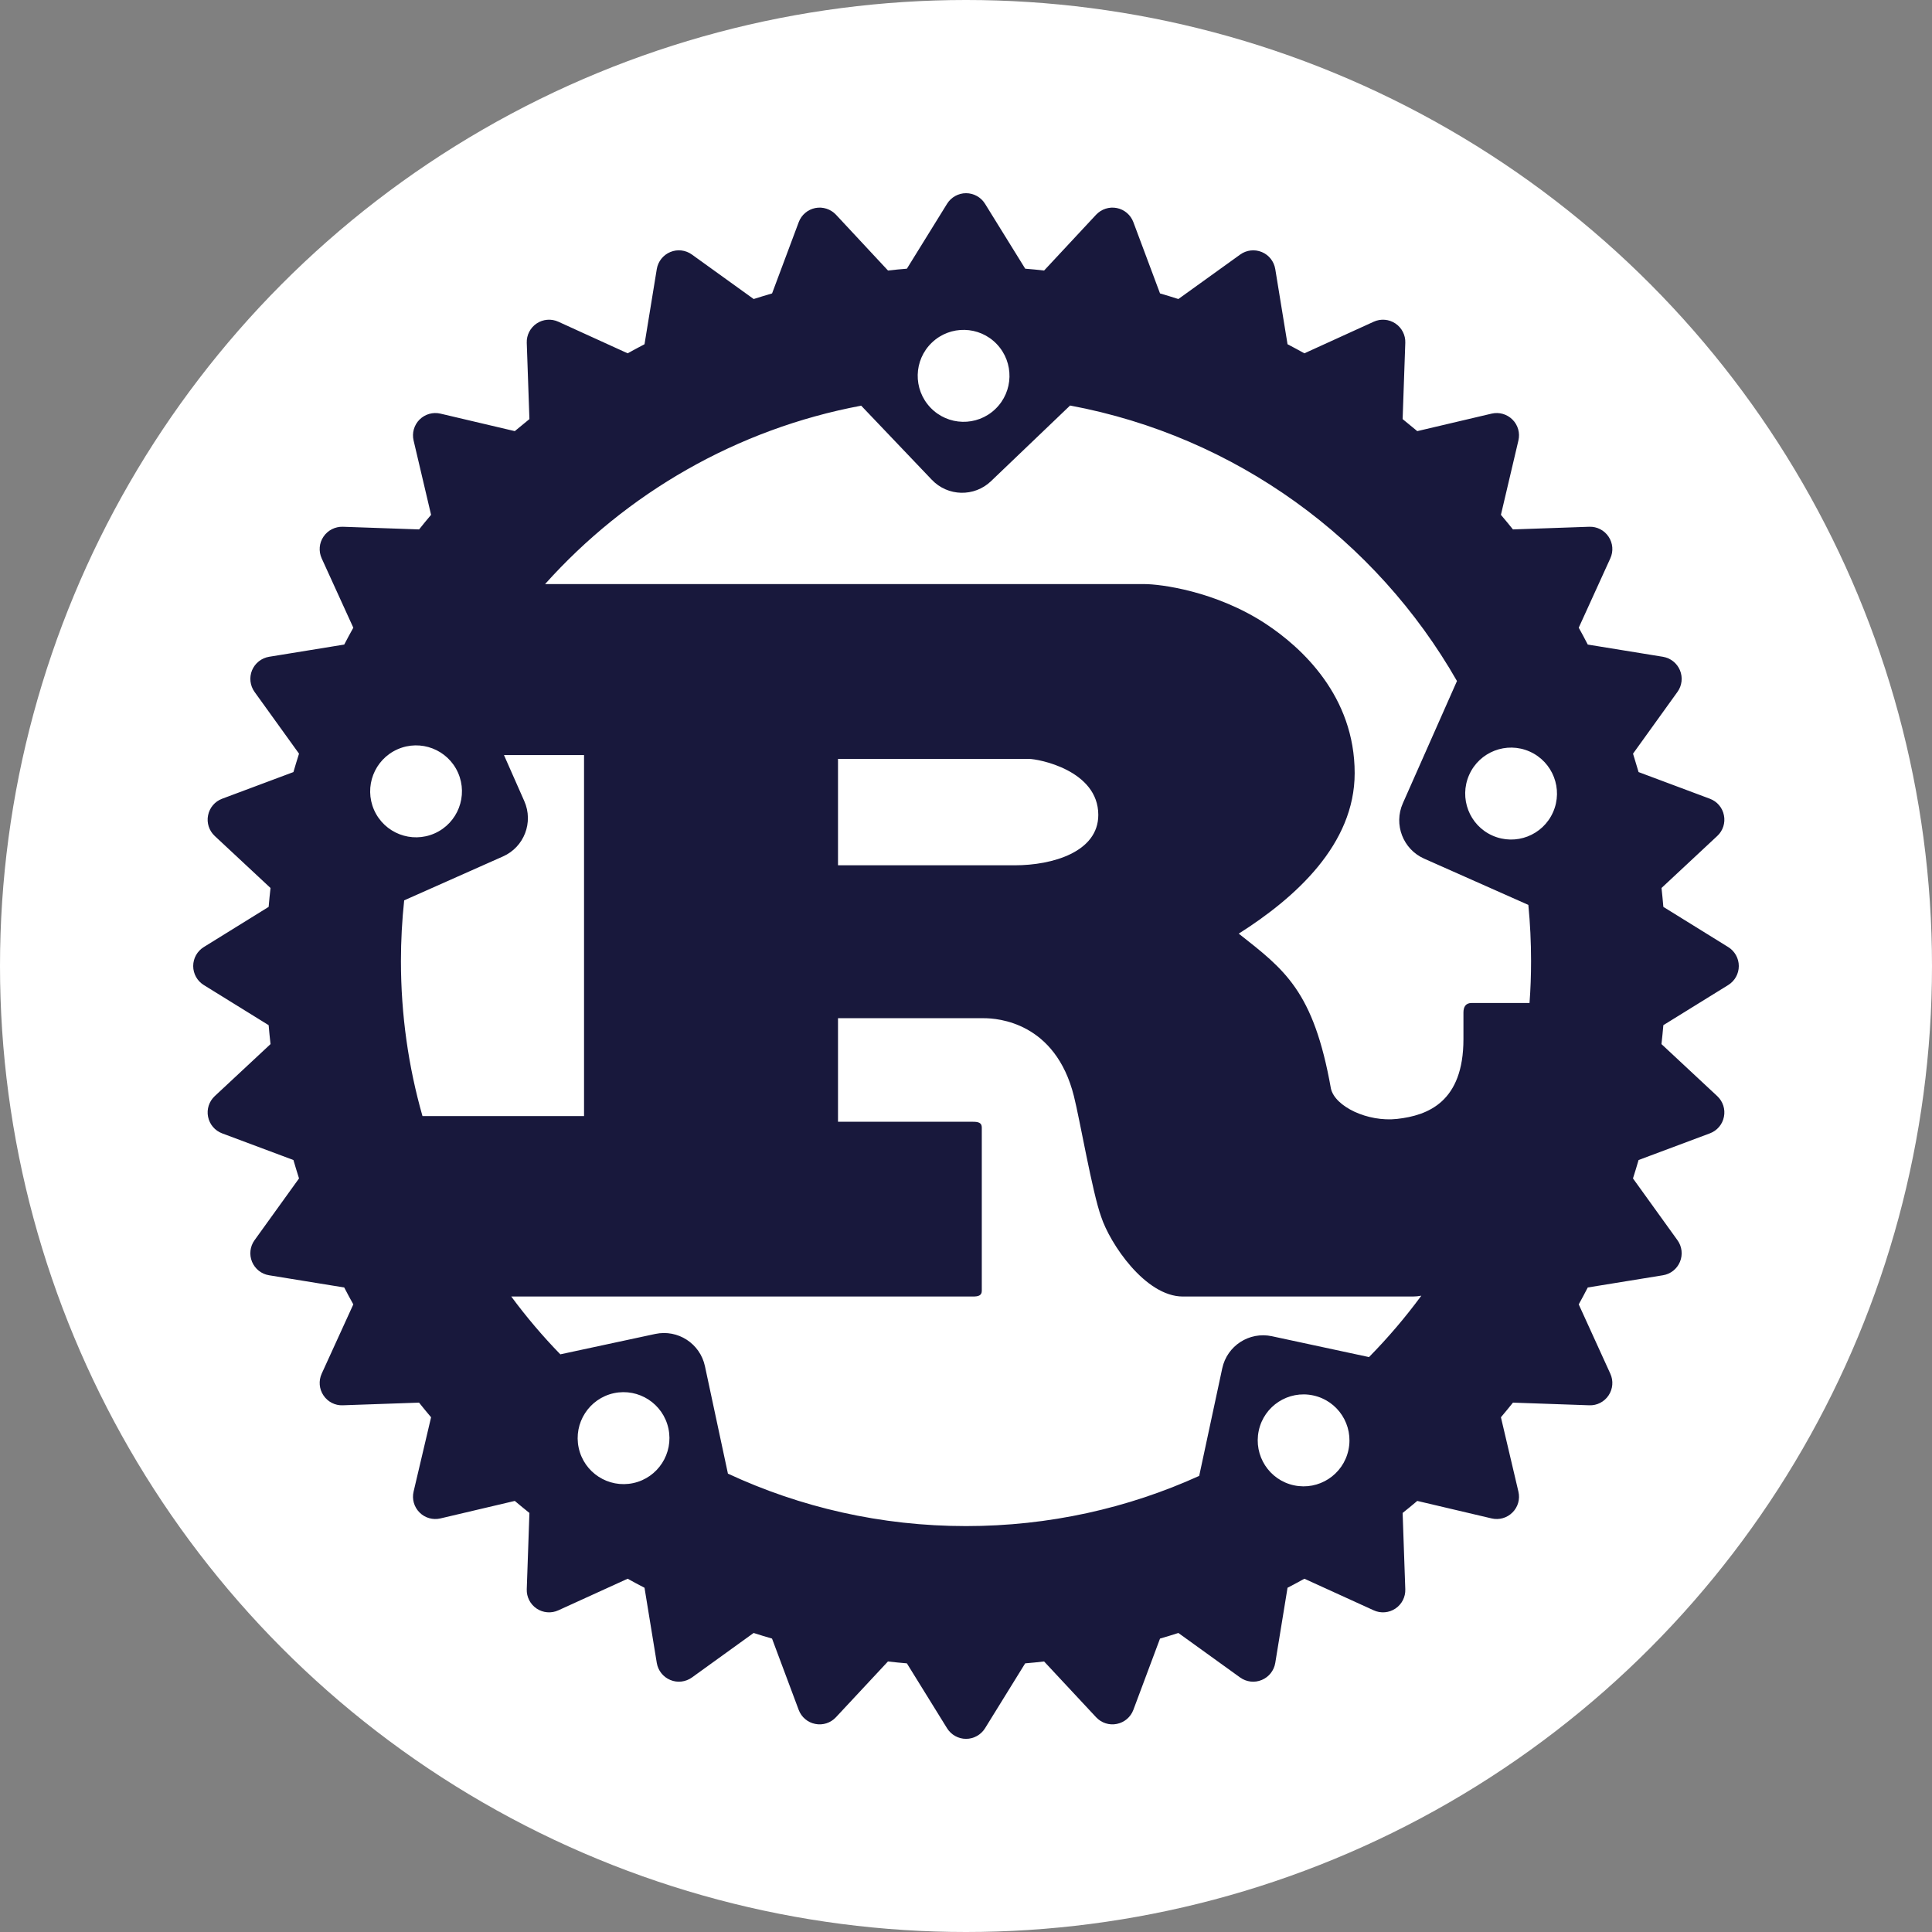<svg width="40px" height="40px" viewBox="0 0 40 40" version="1.1" xmlns="http://www.w3.org/2000/svg" xmlns:xlink="http://www.w3.org/1999/xlink">
    <rect x="0" y="0" width="40" height="40" fill="#808080" stroke="none"/>
    <circle fill="#FFFFFF" cx="20" cy="20" r="20"></circle>
    <path d="M35.781,19.608 L34.438,18.776 C34.427,18.645 34.414,18.515 34.4,18.385 L35.554,17.308 C35.672,17.199 35.724,17.036 35.692,16.88 C35.662,16.722 35.551,16.593 35.401,16.537 L33.925,15.985 C33.888,15.857 33.849,15.73 33.81,15.604 L34.73,14.325 C34.824,14.195 34.843,14.026 34.782,13.878 C34.721,13.73 34.587,13.624 34.429,13.598 L32.873,13.345 C32.813,13.227 32.75,13.111 32.686,12.996 L33.34,11.56 C33.407,11.414 33.393,11.244 33.304,11.112 C33.215,10.978 33.064,10.9 32.903,10.906 L31.324,10.961 C31.242,10.859 31.159,10.758 31.075,10.659 L31.437,9.12 C31.474,8.964 31.428,8.8 31.314,8.687 C31.201,8.574 31.038,8.527 30.881,8.564 L29.343,8.926 C29.243,8.842 29.142,8.759 29.04,8.677 L29.095,7.097 C29.101,6.938 29.023,6.786 28.89,6.697 C28.756,6.608 28.587,6.594 28.441,6.661 L27.006,7.315 C26.89,7.251 26.774,7.188 26.657,7.127 L26.403,5.571 C26.377,5.413 26.272,5.279 26.124,5.218 C25.976,5.157 25.807,5.176 25.677,5.27 L24.397,6.191 C24.271,6.151 24.145,6.112 24.017,6.075 L23.465,4.599 C23.409,4.449 23.279,4.338 23.122,4.307 C22.965,4.276 22.803,4.329 22.694,4.445 L21.617,5.601 C21.487,5.586 21.356,5.573 21.226,5.563 L20.394,4.219 C20.31,4.083 20.161,4 20.001,4 C19.841,4 19.692,4.083 19.608,4.219 L18.776,5.563 C18.646,5.573 18.515,5.586 18.385,5.601 L17.308,4.445 C17.199,4.329 17.036,4.276 16.88,4.307 C16.722,4.339 16.593,4.449 16.537,4.599 L15.985,6.075 C15.857,6.112 15.73,6.151 15.604,6.191 L14.325,5.27 C14.195,5.176 14.026,5.156 13.878,5.218 C13.73,5.279 13.624,5.413 13.598,5.571 L13.344,7.127 C13.227,7.188 13.111,7.251 12.995,7.315 L11.56,6.661 C11.414,6.594 11.244,6.608 11.111,6.697 C10.978,6.786 10.9,6.938 10.906,7.097 L10.961,8.677 C10.859,8.759 10.758,8.842 10.658,8.926 L9.12,8.564 C8.963,8.527 8.8,8.574 8.686,8.687 C8.573,8.8 8.526,8.964 8.563,9.12 L8.925,10.659 C8.841,10.758 8.758,10.859 8.677,10.961 L7.097,10.906 C6.938,10.902 6.786,10.978 6.697,11.112 C6.607,11.244 6.594,11.414 6.66,11.56 L7.315,12.996 C7.251,13.111 7.188,13.227 7.127,13.345 L5.571,13.598 C5.413,13.624 5.28,13.73 5.218,13.878 C5.157,14.026 5.177,14.195 5.27,14.325 L6.191,15.604 C6.151,15.73 6.112,15.857 6.075,15.985 L4.599,16.537 C4.449,16.593 4.339,16.722 4.308,16.88 C4.276,17.037 4.329,17.199 4.446,17.308 L5.601,18.385 C5.586,18.515 5.573,18.646 5.562,18.776 L4.219,19.608 C4.083,19.692 4,19.84 4,20.001 C4,20.161 4.083,20.31 4.219,20.394 L5.562,21.225 C5.573,21.356 5.586,21.487 5.601,21.617 L4.446,22.694 C4.329,22.803 4.276,22.965 4.308,23.122 C4.339,23.279 4.449,23.409 4.599,23.465 L6.075,24.017 C6.112,24.145 6.151,24.271 6.191,24.398 L5.27,25.677 C5.176,25.807 5.157,25.976 5.218,26.124 C5.28,26.272 5.413,26.378 5.571,26.403 L7.127,26.656 C7.188,26.774 7.25,26.89 7.315,27.006 L6.66,28.441 C6.594,28.587 6.607,28.757 6.697,28.89 C6.786,29.024 6.938,29.102 7.097,29.095 L8.676,29.04 C8.758,29.143 8.841,29.243 8.925,29.343 L8.563,30.882 C8.526,31.038 8.573,31.201 8.686,31.314 C8.799,31.428 8.963,31.474 9.12,31.437 L10.658,31.075 C10.758,31.16 10.859,31.242 10.961,31.324 L10.906,32.903 C10.9,33.063 10.978,33.215 11.111,33.304 C11.244,33.393 11.414,33.407 11.56,33.34 L12.995,32.686 C13.11,32.75 13.227,32.813 13.344,32.873 L13.598,34.429 C13.624,34.587 13.73,34.721 13.878,34.782 C14.025,34.844 14.195,34.824 14.325,34.731 L15.603,33.809 C15.73,33.849 15.857,33.889 15.984,33.925 L16.536,35.401 C16.592,35.551 16.722,35.662 16.879,35.692 C17.036,35.724 17.198,35.671 17.307,35.554 L18.384,34.399 C18.514,34.414 18.645,34.427 18.776,34.438 L19.608,35.782 C19.692,35.917 19.84,36.001 20.001,36.001 C20.161,36.001 20.31,35.917 20.394,35.782 L21.225,34.438 C21.356,34.427 21.487,34.414 21.617,34.399 L22.694,35.554 C22.803,35.671 22.965,35.724 23.122,35.692 C23.279,35.661 23.409,35.551 23.465,35.401 L24.017,33.925 C24.144,33.889 24.271,33.849 24.397,33.809 L25.676,34.731 C25.806,34.824 25.976,34.844 26.123,34.782 C26.271,34.721 26.377,34.587 26.403,34.429 L26.657,32.873 C26.774,32.813 26.89,32.749 27.006,32.686 L28.441,33.34 C28.587,33.407 28.757,33.393 28.89,33.304 C29.023,33.215 29.101,33.064 29.095,32.903 L29.04,31.324 C29.142,31.242 29.243,31.16 29.343,31.075 L30.881,31.437 C31.037,31.474 31.201,31.428 31.314,31.314 C31.428,31.201 31.474,31.038 31.437,30.882 L31.075,29.343 C31.159,29.243 31.242,29.143 31.324,29.04 L32.903,29.095 C33.062,29.102 33.215,29.024 33.304,28.89 C33.393,28.757 33.407,28.587 33.34,28.441 L32.686,27.006 C32.75,26.89 32.812,26.774 32.873,26.656 L34.429,26.403 C34.587,26.378 34.721,26.272 34.782,26.124 C34.843,25.976 34.824,25.807 34.73,25.677 L33.809,24.398 C33.849,24.271 33.888,24.145 33.925,24.017 L35.401,23.465 C35.551,23.409 35.662,23.279 35.692,23.122 C35.724,22.965 35.671,22.803 35.554,22.694 L34.399,21.617 C34.414,21.487 34.426,21.356 34.438,21.225 L35.781,20.394 C35.917,20.31 36,20.161 36,20.001 C36,19.841 35.917,19.692 35.781,19.608 L35.781,19.608 Z M26.79,30.752 C26.277,30.642 25.951,30.136 26.061,29.621 C26.17,29.107 26.676,28.78 27.189,28.891 C27.702,29.001 28.028,29.507 27.918,30.021 C27.808,30.535 27.303,30.862 26.79,30.752 L26.79,30.752 Z M26.333,27.665 C25.865,27.565 25.405,27.862 25.305,28.331 L24.828,30.557 C23.356,31.225 21.721,31.596 20,31.596 C18.239,31.596 16.569,31.207 15.071,30.51 L14.595,28.285 C14.494,27.816 14.034,27.518 13.566,27.618 L11.601,28.04 C11.236,27.665 10.897,27.265 10.585,26.843 L20.146,26.843 C20.254,26.843 20.327,26.823 20.327,26.725 L20.327,23.343 C20.327,23.244 20.254,23.225 20.146,23.225 L17.35,23.225 L17.35,21.081 L20.374,21.081 C20.65,21.081 21.85,21.16 22.234,22.694 C22.354,23.165 22.618,24.7 22.798,25.191 C22.978,25.742 23.71,26.843 24.49,26.843 L29.254,26.843 C29.309,26.843 29.366,26.837 29.427,26.826 C29.097,27.275 28.734,27.7 28.344,28.097 L26.333,27.665 L26.333,27.665 Z M13.11,30.706 C12.596,30.816 12.091,30.489 11.981,29.975 C11.871,29.461 12.198,28.955 12.711,28.844 C13.224,28.735 13.729,29.062 13.839,29.576 C13.949,30.089 13.622,30.596 13.11,30.706 L13.11,30.706 Z M9.483,15.998 C9.695,16.478 9.479,17.041 8.999,17.254 C8.519,17.467 7.958,17.25 7.745,16.77 C7.533,16.289 7.749,15.727 8.229,15.514 C8.709,15.301 9.27,15.518 9.483,15.998 L9.483,15.998 Z M8.368,18.641 L10.415,17.731 C10.852,17.537 11.049,17.025 10.855,16.586 L10.434,15.633 L12.092,15.633 L12.092,23.107 L8.747,23.107 C8.456,22.087 8.301,21.01 8.301,19.898 C8.301,19.473 8.324,19.053 8.368,18.641 L8.368,18.641 Z M17.35,17.915 L17.35,15.712 L21.299,15.712 C21.503,15.712 22.739,15.948 22.739,16.872 C22.739,17.639 21.791,17.915 21.011,17.915 L17.35,17.915 L17.35,17.915 Z M31.699,19.898 C31.699,20.19 31.689,20.479 31.667,20.766 L30.467,20.766 C30.347,20.766 30.299,20.845 30.299,20.963 L30.299,21.514 C30.299,22.812 29.567,23.094 28.926,23.166 C28.315,23.234 27.638,22.91 27.555,22.536 C27.195,20.511 26.595,20.078 25.647,19.33 C26.823,18.584 28.047,17.482 28.047,16.007 C28.047,14.414 26.955,13.411 26.211,12.919 C25.167,12.231 24.011,12.093 23.699,12.093 L11.285,12.093 C12.968,10.214 15.25,8.883 17.83,8.399 L19.293,9.934 C19.624,10.281 20.172,10.293 20.518,9.962 L22.155,8.396 C25.586,9.035 28.491,11.171 30.165,14.1 L29.044,16.632 C28.85,17.07 29.048,17.583 29.485,17.777 L31.643,18.735 C31.68,19.118 31.699,19.505 31.699,19.898 L31.699,19.898 Z M19.294,7.093 C19.673,6.73 20.275,6.744 20.637,7.124 C21,7.505 20.986,8.107 20.606,8.47 C20.227,8.833 19.625,8.819 19.263,8.438 C18.901,8.058 18.914,7.456 19.294,7.093 L19.294,7.093 Z M30.417,16.044 C30.629,15.564 31.191,15.347 31.67,15.56 C32.15,15.773 32.367,16.336 32.154,16.816 C31.941,17.297 31.38,17.513 30.9,17.3 C30.421,17.088 30.204,16.525 30.417,16.044 L30.417,16.044 Z" id="Shape" fill="#18183c" fill-rule="nonzero"></path>
</svg>
